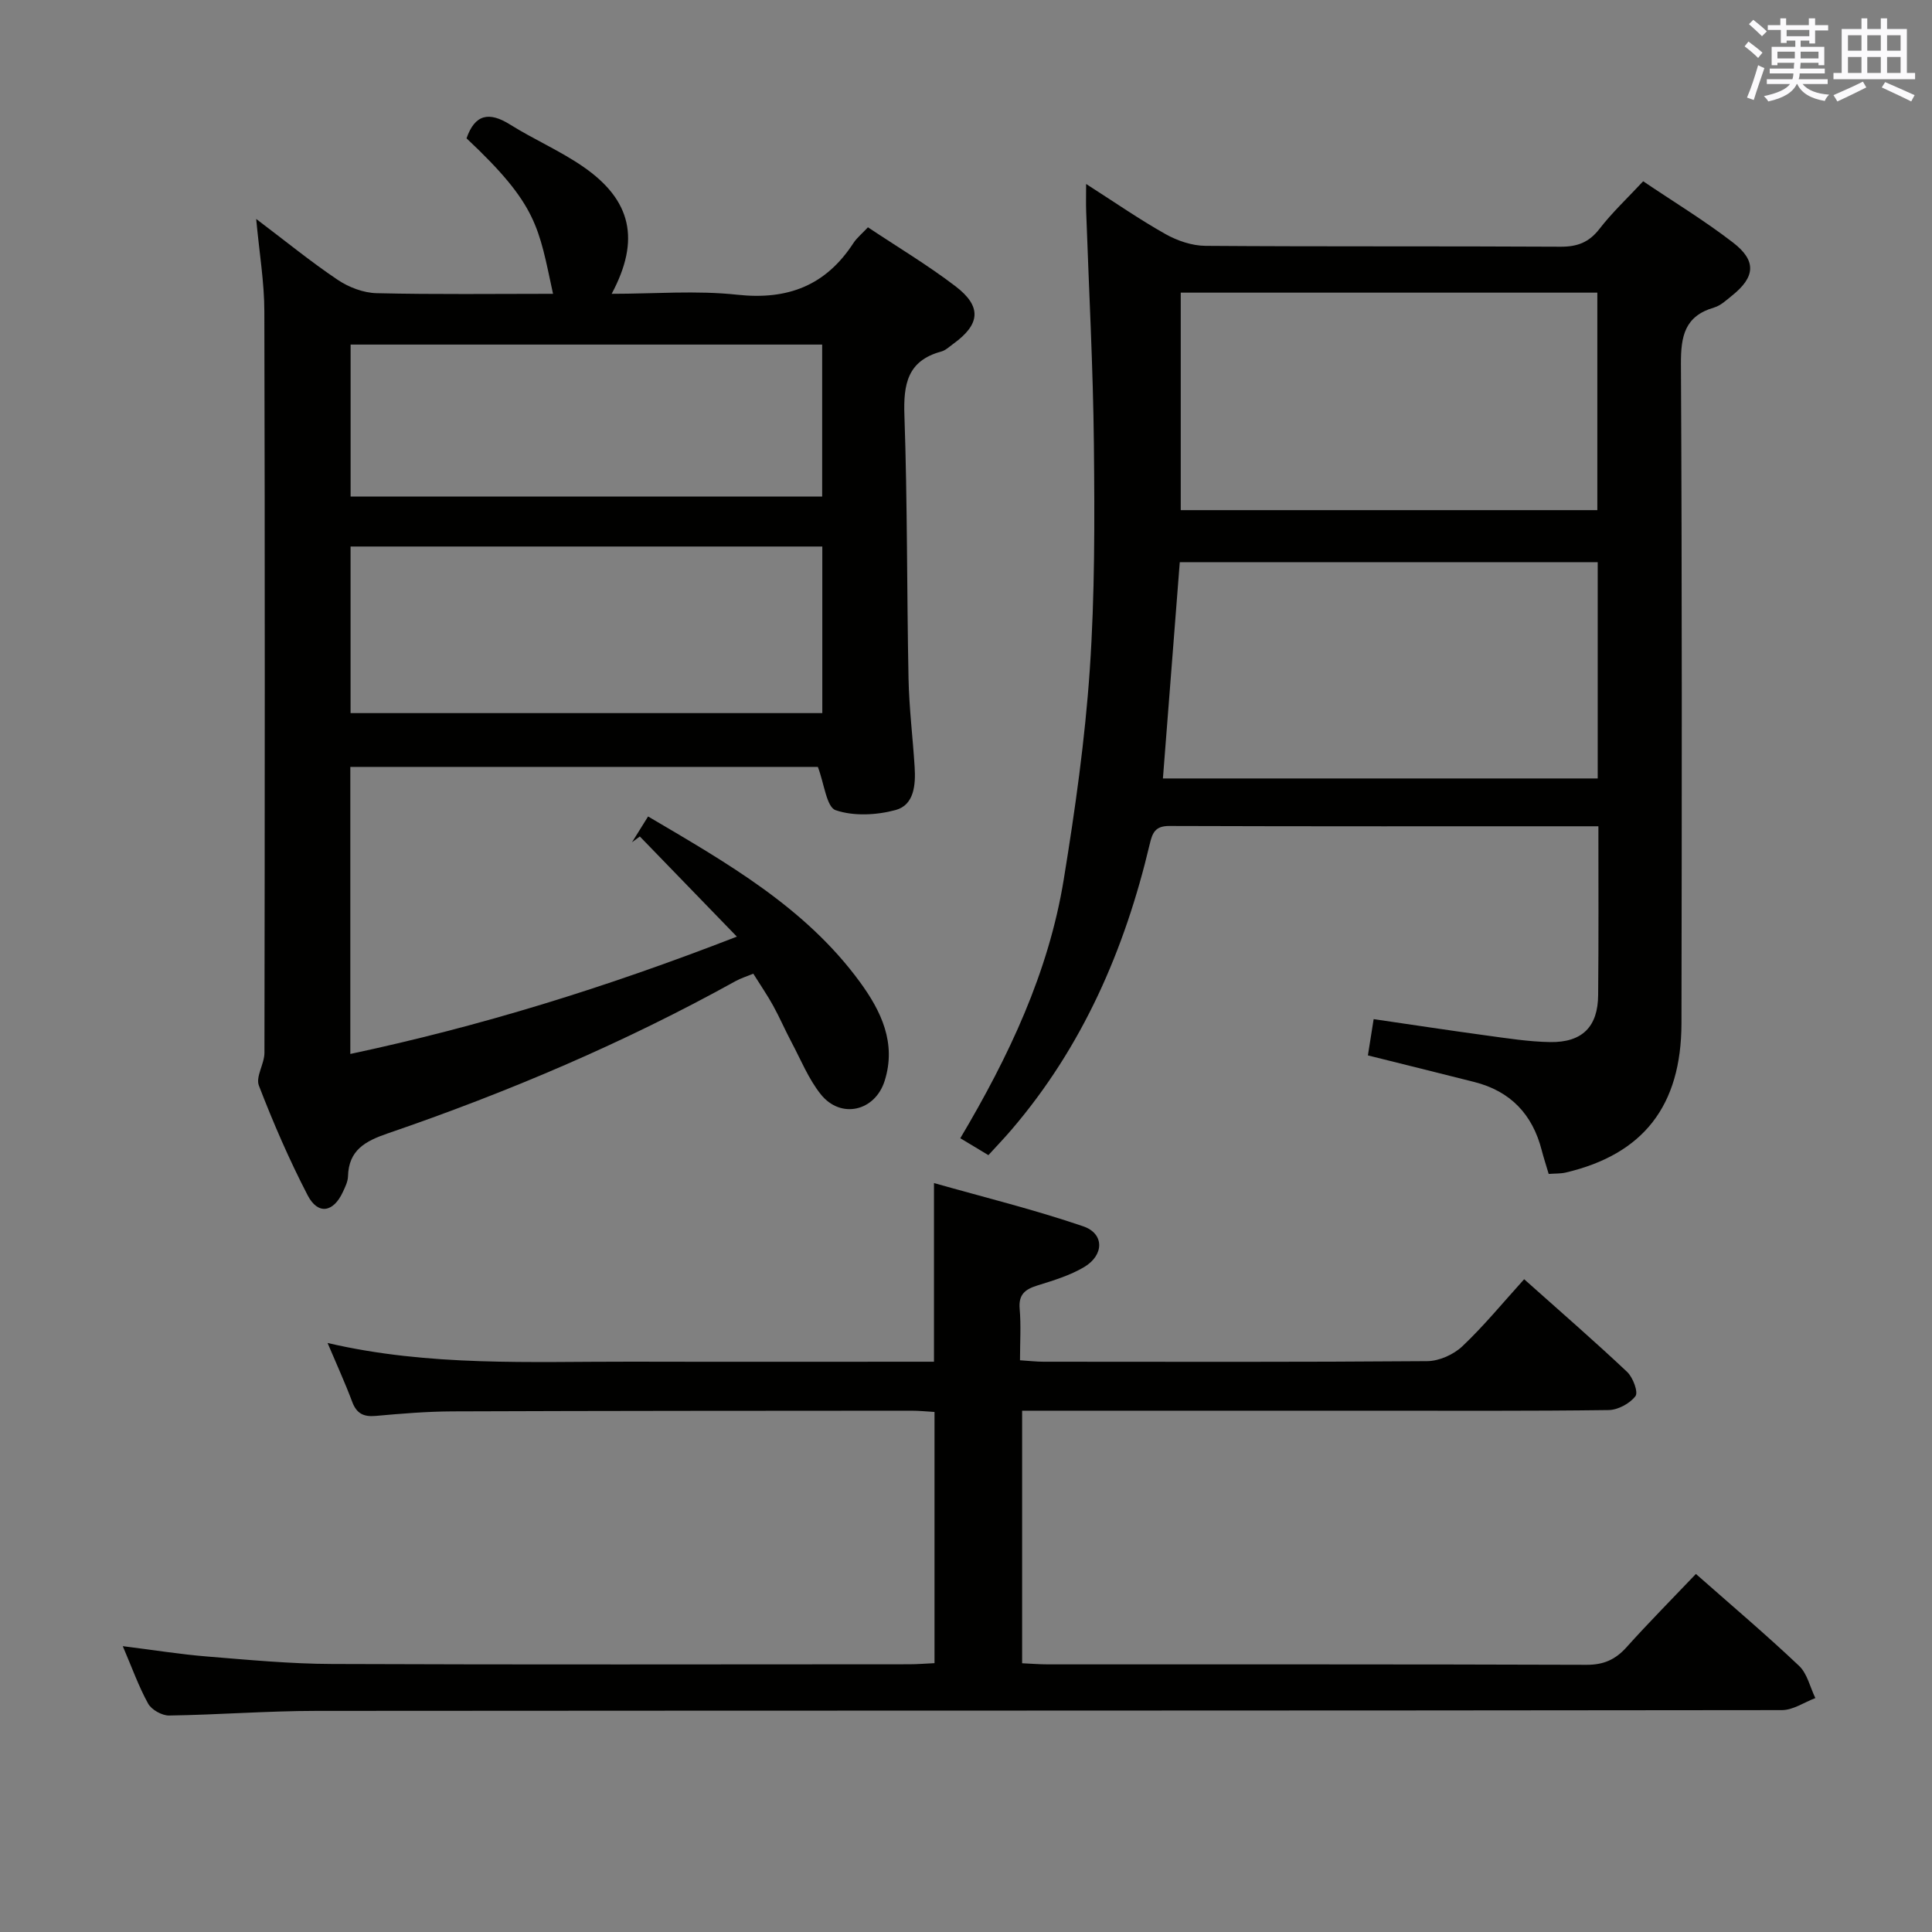 <svg enable-background="new 0 0 400 400" viewBox="0 0 400 400" xmlns="http://www.w3.org/2000/svg"><rect x="0" y="0" width="400" height="400" fill="#808080" stroke="none"/><g fill="#010100"><path d="m53.04 45.33c6.03 4.55 11.27 8.84 16.87 12.6 2.3 1.55 5.34 2.71 8.08 2.77 12.15.29 24.31.13 36.51.13-3.01-13.86-3.15-18.33-17.91-32.19 1.73-4.98 4.65-5.59 9.02-2.85 4.93 3.09 10.34 5.42 15.11 8.71 10.05 6.93 11.89 15.17 5.92 26.33 8.91 0 17.54-.73 26 .19 10.46 1.14 18.32-1.9 24.04-10.68.71-1.09 1.78-1.95 3.02-3.28 6.1 4.07 12.37 7.81 18.14 12.22 5.48 4.19 5.11 7.87-.45 11.89-.81.58-1.59 1.36-2.51 1.61-7.01 1.9-7.86 6.76-7.63 13.25.63 18.13.49 36.28.85 54.42.12 6.14.89 12.27 1.27 18.41.22 3.63-.1 7.81-3.95 8.85-3.93 1.06-8.67 1.31-12.41.03-1.89-.65-2.35-5.46-3.68-8.96-31.65 0-64.04 0-96.8 0v59.43c26.82-5.7 52.68-13.67 80.03-24.29-7.25-7.49-13.67-14.11-20.09-20.74-.54.4-1.08.8-1.62 1.2 1.03-1.65 2.06-3.3 3.33-5.34 16.34 9.63 32.56 18.82 43.86 34.28 4.39 6.01 7.59 12.63 5.12 20.45-1.99 6.32-9.1 7.97-13.23 2.79-2.54-3.18-4.12-7.14-6.06-10.79-1.33-2.5-2.44-5.1-3.81-7.58-1.2-2.17-2.61-4.22-4.1-6.6-1.34.56-2.57.93-3.67 1.54-23.02 12.76-47.15 23.01-72.02 31.53-4.63 1.59-8.08 3.44-8.22 8.89-.03 1.11-.6 2.24-1.09 3.29-1.96 4.2-5.14 4.72-7.26.64-3.81-7.35-7.12-14.99-10.1-22.72-.71-1.84 1.15-4.5 1.15-6.79.08-51.15.11-102.3-.02-153.45 0-6.07-1.04-12.14-1.69-19.19zm19.54 67.82v34.49h97.67c0-11.54 0-22.94 0-34.49-32.65 0-64.96 0-97.67 0zm97.64-10.35c0-10.56 0-20.94 0-31.46-32.69 0-65.08 0-97.63 0v31.46z"/><path d="m330.93 171.07c-30.18 0-59.51.04-88.84-.06-2.93-.01-3.5 1.42-4.06 3.79-5.16 21.82-13.9 41.93-28.63 59.12-1.5 1.76-3.11 3.42-4.76 5.24-2.05-1.23-3.87-2.33-5.82-3.5 10.05-16.93 18.29-34.34 21.42-53.6 2.35-14.4 4.4-28.92 5.39-43.46 1.05-15.42 1.01-30.95.85-46.42-.16-16.13-1.04-32.25-1.6-48.37-.06-1.62-.01-3.24-.01-5.72 5.85 3.74 11 7.32 16.44 10.38 2.46 1.38 5.49 2.41 8.27 2.43 24.5.18 49 .04 73.5.18 3.48.02 5.9-.89 8.07-3.69 2.62-3.39 5.79-6.36 9.05-9.86 6.36 4.29 12.75 8.17 18.62 12.7 4.9 3.78 4.58 7.13-.22 10.97-1.16.93-2.35 2.07-3.72 2.47-6.07 1.77-6.89 5.9-6.86 11.67.24 45.5.19 91 .11 136.5-.03 17.14-7.91 27.14-23.95 30.92-1.08.25-2.24.19-3.54.29-.53-1.78-1.04-3.34-1.45-4.92-1.91-7.44-6.48-12.23-13.97-14.12-7.23-1.83-14.47-3.62-22.01-5.5.36-2.24.73-4.61 1.19-7.51 7.89 1.15 15.53 2.32 23.18 3.36 4.44.6 8.91 1.32 13.37 1.39 6.67.1 9.89-3.21 9.93-9.75.11-11.46.05-22.92.05-34.93zm-.14-54.68c-29.13 0-57.84 0-86.53 0-1.18 15.2-2.34 30.02-3.49 44.78h90.02c0-15.06 0-29.71 0-44.78zm-.08-55.8c-29.06 0-57.72 0-86.25 0v45.03h86.25c0-15.07 0-29.84 0-45.03z"/><path d="m351.12 325.87c7.47 6.59 14.59 12.62 21.35 19.02 1.71 1.61 2.28 4.42 3.38 6.68-2.31.87-4.61 2.49-6.92 2.49-101.16.13-202.33.08-303.49.16-10.14.01-20.28.81-30.43.96-1.48.02-3.63-1.19-4.34-2.46-1.97-3.57-3.35-7.47-5.25-11.9 6.34.79 11.88 1.69 17.45 2.14 8.61.7 17.25 1.52 25.87 1.55 39.83.16 79.66.07 119.5.06 1.64 0 3.28-.14 5.24-.23 0-17.36 0-34.43 0-52.01-1.56-.09-3.16-.26-4.75-.26-31.67.02-63.33.02-95 .14-5.31.02-10.63.46-15.93.94-2.53.23-3.98-.49-4.89-2.94-1.45-3.88-3.19-7.66-5.09-12.16 21.09 4.92 42.04 3.83 62.93 3.87 20.8.05 41.6.01 62.62.01 0-12.16 0-23.88 0-36.99 10.48 2.97 20.85 5.52 30.91 8.96 4.38 1.5 4.34 5.94.2 8.42-2.94 1.75-6.36 2.78-9.66 3.81-2.53.79-3.97 1.82-3.71 4.83.3 3.44.07 6.92.07 10.67 1.94.12 3.38.3 4.83.3 26.5.02 53 .09 79.5-.12 2.46-.02 5.44-1.36 7.25-3.07 4.46-4.22 8.38-9.01 12.8-13.89 7.81 6.97 14.7 12.94 21.32 19.19 1.21 1.14 2.35 4.21 1.72 5.02-1.17 1.53-3.63 2.86-5.57 2.88-16.5.22-33 .13-49.5.13-23.82 0-47.65 0-71.91 0v52.29c1.81.08 3.6.23 5.39.23 37.17.01 74.33-.04 111.5.09 3.5.01 5.94-1.08 8.22-3.61 4.55-5.07 9.35-9.91 14.39-15.2z"/></g><path d="m361.2 9.6.8-1c.9.7 1.9 1.4 2.9 2.3l-.9 1.1c-1-1-2-1.8-2.8-2.4zm.5 10.6c.9-2.1 1.6-4.3 2.3-6.7.4.2.8.4 1.3.6-.7 2.1-1.5 4.3-2.2 6.6zm.4-15.2.9-.9c1 .8 2 1.6 2.8 2.4l-1 1c-.9-.9-1.8-1.7-2.7-2.5zm12.5-1.2h1.2v1.4h2.7v1.1h-2.7v2.7h-1.2v-.6h-1.8v1.3h4.9v3.8h-1.2v-.5h-3.7c0 .4-.1.9-.1 1.2h5.1v1h-5.2c0 .5-.1.9-.2 1.2h6v1h-5.2c1.1 1.3 2.9 2 5.5 2.2-.4.4-.7.8-.9 1.3-2.9-.5-4.8-1.6-5.7-3.5h-.1c-.8 1.7-2.7 2.9-5.9 3.6-.2-.4-.6-.8-.9-1.1 2.8-.6 4.6-1.4 5.4-2.5h-4.8v-1h5.3c.1-.3.2-.7.2-1.2h-4.9v-1h5c0-.4 0-.8.1-1.2h-3.5v.5h-1.2v-3.8h4.9v-1.3h-1.8v.5h-1.2v-2.7h-2.7v-1h2.6v-1.4h1.2v1.4h4.7v-1.4zm-6.6 8.3h3.6c0-.4 0-.9 0-1.4h-3.6zm1.9-4.6h4.7v-1.3h-4.7zm6.6 3.2h-3.7v1.4h3.7z" fill="#fbfafc"/><path d="m385.3 3.8h1.3v2.2h2.8v-2.2h1.3v2.2h4.1v9.1h1.7v1.3h-16.9v-1.3h1.7v-9.1h4.1v-2.2zm.4 13.1.7 1.2c-1.8.9-3.8 1.9-6 2.9-.2-.4-.5-.8-.8-1.3 2.3-1 4.3-1.9 6.1-2.8zm-3.1-6.4h2.8v-3.2h-2.8zm0 4.6h2.8v-3.3h-2.8zm4-4.6h2.8v-3.2h-2.8zm0 4.6h2.8v-3.3h-2.8zm3.7 1.9c2.1.9 4.1 1.8 6.1 2.7l-.7 1.3c-2.2-1.1-4.2-2-6.1-2.9zm3.2-9.7h-2.8v3.2h2.8zm-2.8 7.8h2.8v-3.3h-2.8z" fill="#fbfafc"/></svg>